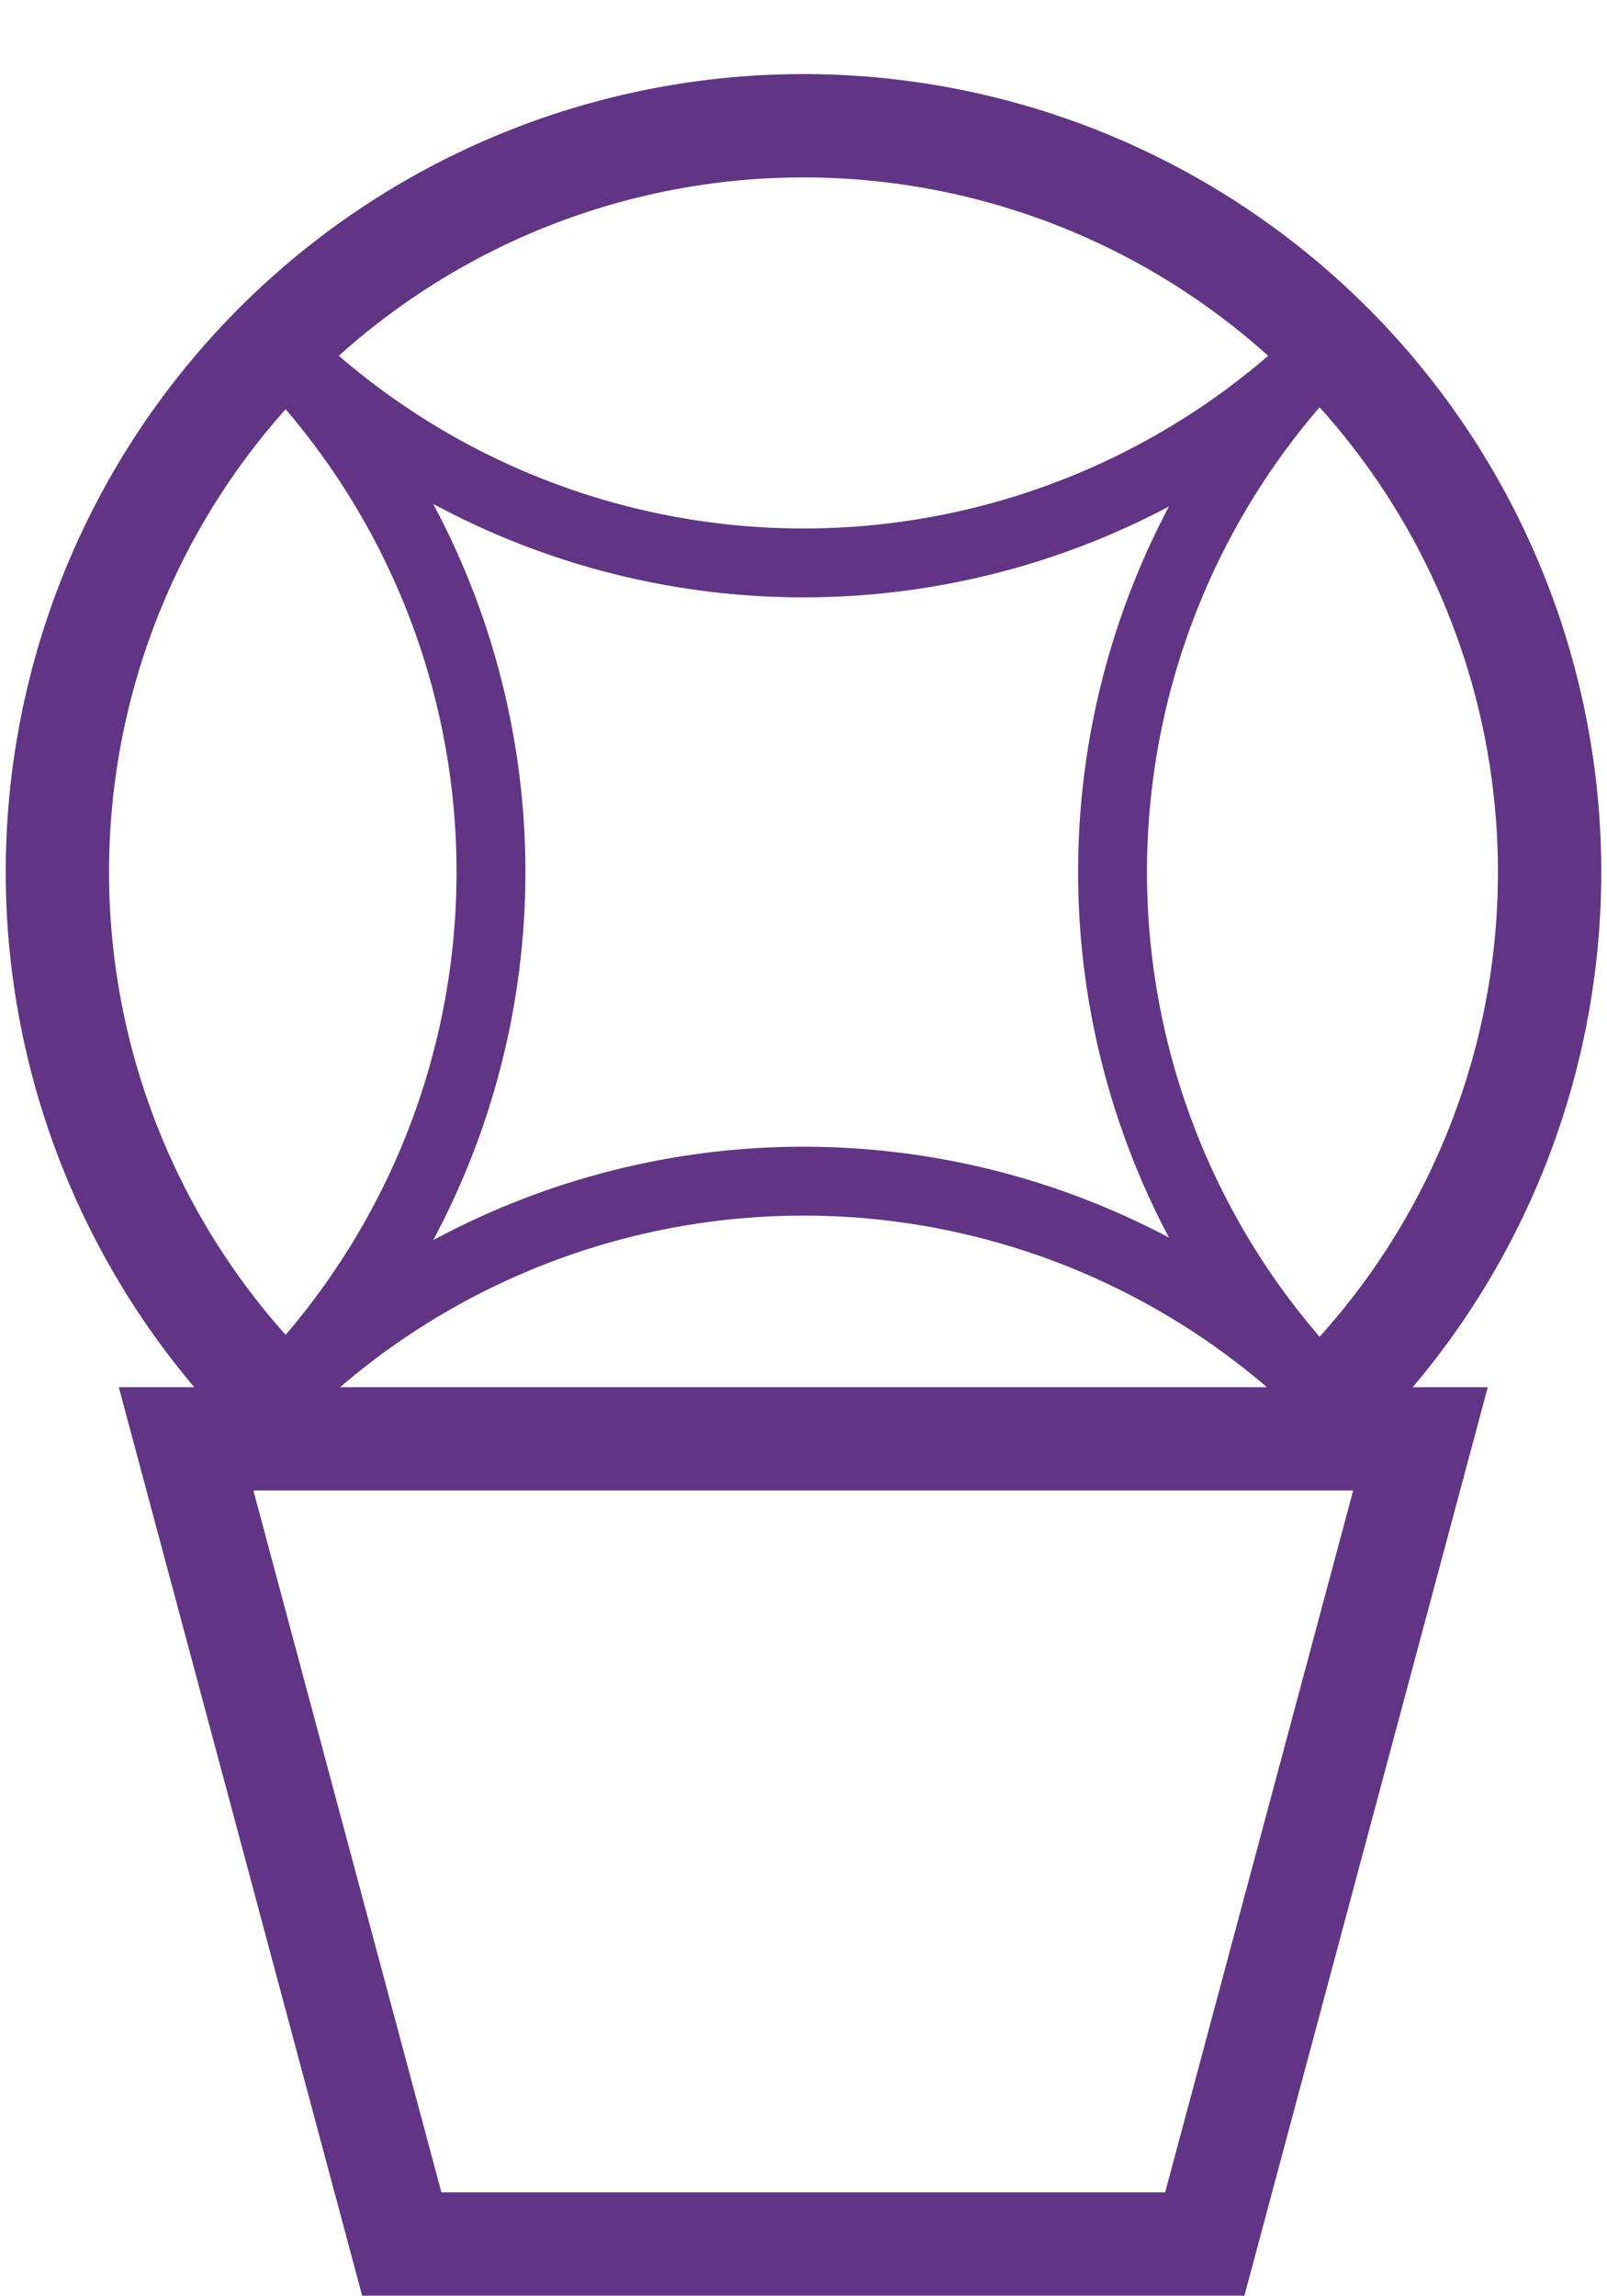 <?xml version="1.0" encoding="UTF-8" standalone="no"?>
<svg
   width="700"
   height="1000"
   id="svg1917"
   sodipodi:version="0.32"
   inkscape:version="1.4.2 (f4327f4, 2025-05-13)"
   sodipodi:docname="143BE.svg"
   version="1.1"
   xml:space="preserve"
   xmlns:inkscape="http://www.inkscape.org/namespaces/inkscape"
   xmlns:sodipodi="http://sodipodi.sourceforge.net/DTD/sodipodi-0.dtd"
   xmlns="http://www.w3.org/2000/svg"
   xmlns:svg="http://www.w3.org/2000/svg"
   xmlns:rdf="http://www.w3.org/1999/02/22-rdf-syntax-ns#"
   xmlns:cc="http://creativecommons.org/ns#"
   xmlns:dc="http://purl.org/dc/elements/1.1/"><defs
     id="defs1922"><inkscape:path-effect
       effect="mirror_symmetry"
       start_point="350,674.291"
       end_point="350,975"
       center_point="350,824.645"
       id="path-effect1"
       is_visible="true"
       lpeversion="1.2"
       lpesatellites=""
       mode="free"
       discard_orig_path="false"
       fuse_paths="true"
       oposite_fuse="false"
       split_items="false"
       split_open="false"
       link_styles="false" /><inkscape:path-effect
       effect="mirror_symmetry"
       start_point="400,478.161"
       end_point="400,766.646"
       center_point="400,622.404"
       id="path-effect10"
       is_visible="true"
       lpeversion="1.2"
       lpesatellites=""
       mode="free"
       discard_orig_path="false"
       fuse_paths="true"
       oposite_fuse="false"
       split_items="false"
       split_open="false"
       link_styles="false" /></defs><sodipodi:namedview
     inkscape:window-height="998"
     inkscape:window-width="1680"
     inkscape:pageshadow="2"
     inkscape:pageopacity="0.0"
     guidetolerance="10.0"
     gridtolerance="10.0"
     objecttolerance="10.0"
     borderopacity="1.0"
     bordercolor="#666666"
     pagecolor="#ffffff"
     id="base"
     inkscape:zoom="0.67698403"
     inkscape:cx="299.85936"
     inkscape:cy="525.12317"
     inkscape:window-x="-8"
     inkscape:window-y="-8"
     inkscape:current-layer="svg1917"
     inkscape:showpageshadow="2"
     inkscape:pagecheckerboard="0"
     inkscape:deskcolor="#d1d1d1"
     inkscape:window-maximized="1"
     showguides="true"><sodipodi:guide
       position="350,650"
       orientation="1,0"
       id="guide1"
       inkscape:locked="false" /></sodipodi:namedview><path
     style="fill:none;stroke:#613583;stroke-width:45;stroke-miterlimit:2;stroke-dasharray:none"
     id="path9"
     sodipodi:type="arc"
     sodipodi:cx="350"
     sodipodi:cy="379.76212"
     sodipodi:rx="325"
     sodipodi:ry="325"
     sodipodi:start="2.3561945"
     sodipodi:end="0.78539816"
     sodipodi:open="true"
     sodipodi:arc-type="arc"
     d="m 120.19,609.572 a 325,325 0 0 1 10e-6,-459.619 325,325 0 0 1 459.619,0 325,325 0 0 1 0,459.619" /><path
     style="fill:none;stroke:#613583;stroke-width:30;stroke-miterlimit:2;stroke-dasharray:none"
     id="circle7"
     sodipodi:type="arc"
     sodipodi:cx="-111.1322"
     sodipodi:cy="379.76212"
     sodipodi:rx="325"
     sodipodi:ry="325"
     sodipodi:start="5.4977871"
     sodipodi:end="0.78539816"
     sodipodi:open="true"
     sodipodi:arc-type="arc"
     d="m 118.677,149.952 a 325,325 0 0 1 95.19,229.81 325,325 0 0 1 -95.19,229.81" /><path
     style="fill:none;stroke:#613583;stroke-width:30;stroke-miterlimit:2;stroke-dasharray:none"
     id="circle12"
     sodipodi:type="arc"
     sodipodi:cx="809.61932"
     sodipodi:cy="379.76212"
     sodipodi:rx="325"
     sodipodi:ry="325"
     sodipodi:start="2.3561945"
     sodipodi:end="3.9269908"
     sodipodi:open="true"
     sodipodi:arc-type="arc"
     d="m 579.81,609.572 a 325,325 0 0 1 0,-459.619" /><path
     style="fill:none;stroke:#613583;stroke-width:30;stroke-miterlimit:2;stroke-dasharray:none"
     id="circle13"
     sodipodi:type="arc"
     sodipodi:cx="350"
     sodipodi:cy="839.38141"
     sodipodi:rx="325"
     sodipodi:ry="325"
     sodipodi:start="3.9269908"
     sodipodi:end="5.4977871"
     sodipodi:open="true"
     sodipodi:arc-type="arc"
     d="m 120.19,609.572 a 325,325 0 0 1 459.619,-2e-5" /><path
     style="fill:none;stroke:#613583;stroke-width:30;stroke-miterlimit:2;stroke-dasharray:none"
     id="circle14"
     sodipodi:type="arc"
     sodipodi:cx="350"
     sodipodi:cy="-79.857277"
     sodipodi:rx="325"
     sodipodi:ry="325"
     sodipodi:start="0.78539816"
     sodipodi:end="2.3561945"
     sodipodi:open="true"
     sodipodi:arc-type="arc"
     d="M 579.81,149.952 A 325,325 0 0 1 350,245.143 325,325 0 0 1 120.19,149.952" /><path
     style="fill:none;stroke:#613583;stroke-width:38.584;stroke-linecap:butt;stroke-linejoin:miter;stroke-dasharray:none;stroke-opacity:1"
     d="M 350,674.291 H 119.433 L 200.007,975 H 350 499.993 l 80.575,-300.709 z"
     id="path1"
     inkscape:path-effect="#path-effect1"
     inkscape:original-d="M 350,674.2909 H 119.43273 L 200.00749,975 H 350"
     transform="matrix(1.166,0,0,1.166,-58.196,-159.617)" /></svg>
